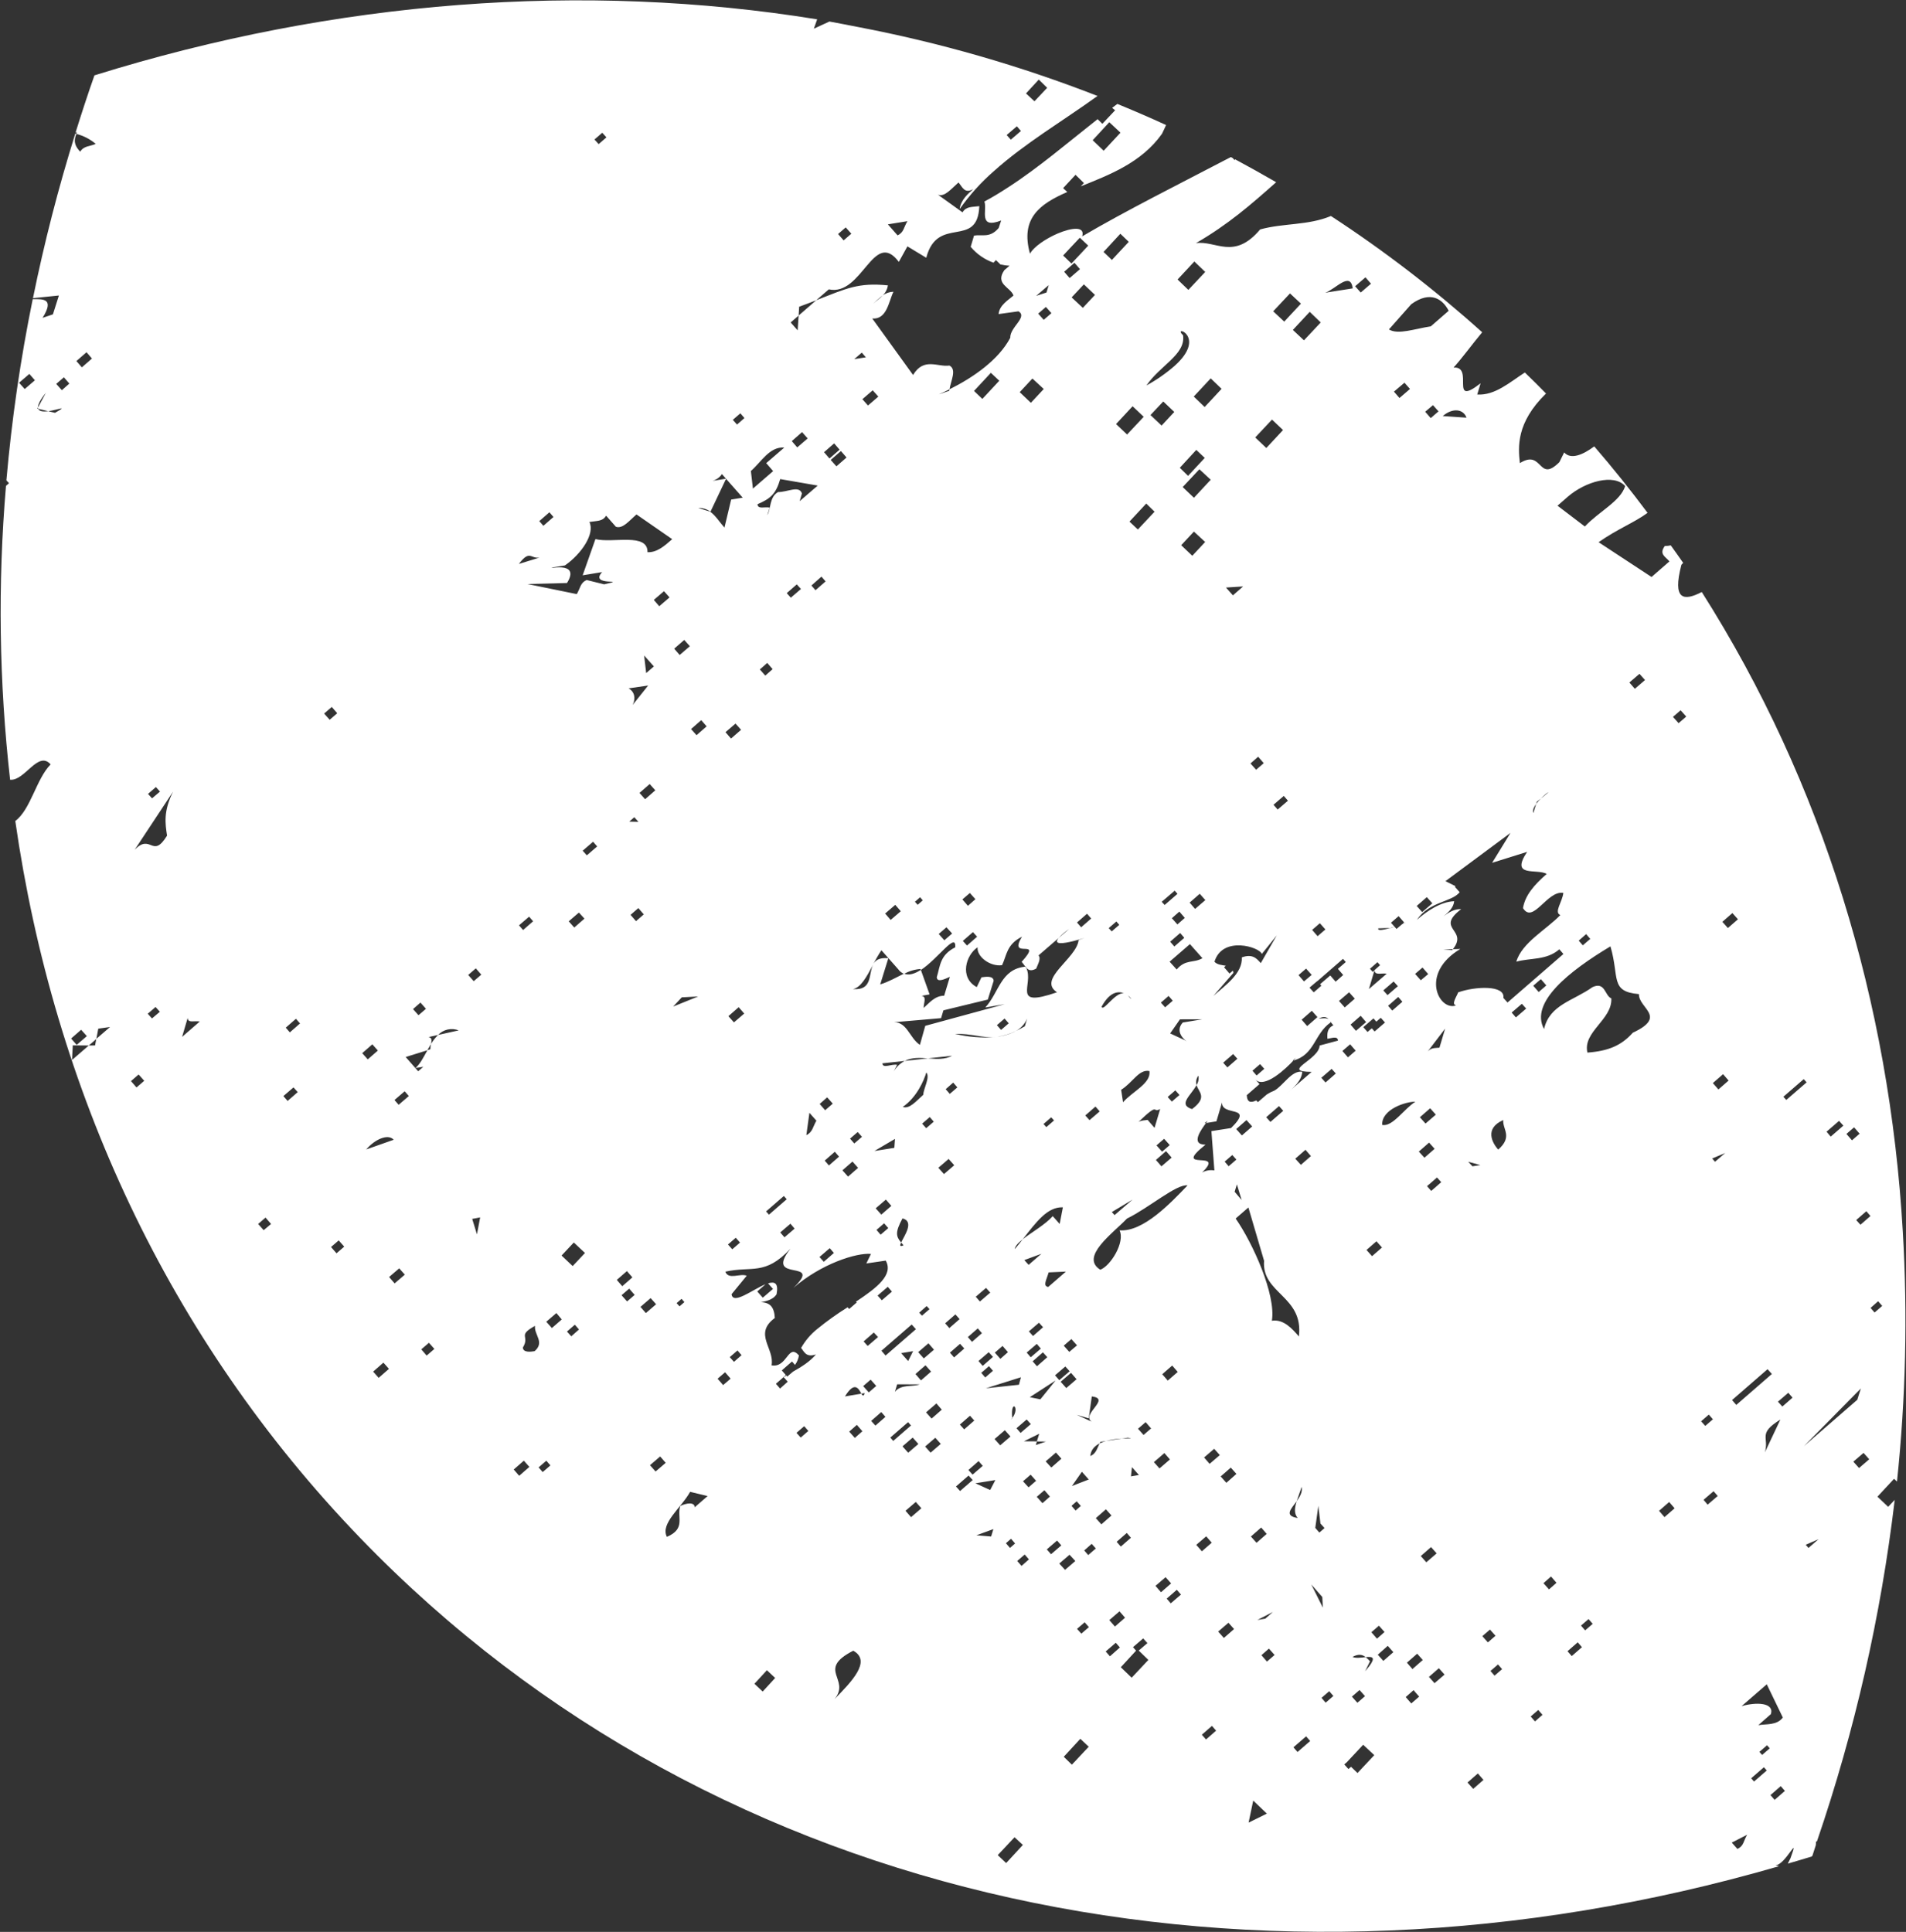 <svg width="885" height="897" viewBox="0 0 885 897" fill="none" xmlns="http://www.w3.org/2000/svg">
<rect x="0" y="0" width="885" height="897" fill="#333333" stroke="none"/>
<path d="M841.572 861.537C842.109 859.945 842.571 858.348 843.112 856.759C843.189 856.217 843.211 855.669 843.177 855.122L843.654 854.949C861.245 803.524 873.348 750.383 879.76 696.412L876.718 699.632L871.741 694.917L879.459 686.613L880.818 687.878C884.881 649.345 885.784 610.544 883.518 571.864C877.383 465.661 846.563 363.732 790.169 274.879C781.72 279.236 776.452 278.594 780.708 262.254C780.968 261.931 781.265 261.645 781.527 261.324C779.683 258.596 777.69 255.938 775.772 253.209C774.878 253.429 773.957 253.522 773.036 253.485C770.202 257.291 773.277 258.405 775.167 260.66L766.851 267.893L742.265 251.749C751.039 245.576 758.734 242.734 765.004 238.117C757.145 227.595 748.916 217.285 740.246 207.259C734.971 211.203 729.359 213.537 726.289 210.059L724.063 214.57C714.094 224.542 716.455 208.312 705.709 215.033C704.894 207.591 703.928 196.288 717.855 182.711C714.638 179.375 711.345 176.183 708.015 172.954C701.016 177.481 694.141 183.695 685.919 183.176L687.468 177.963C672.702 189.485 684.733 169.939 674.927 170.668C679.235 165.869 683.527 159.87 688.213 154.276C666.227 134.504 642.749 116.456 617.988 100.292C607.278 104.755 595.943 103.524 585.113 106.528C572.954 120.975 564.564 111.536 555.293 112.894C570.3 104.216 580.727 95.089 592.562 84.604C586.255 80.956 579.91 77.416 573.527 73.985L573.193 74.306L572.372 73.382L571.506 72.929C547.733 85.34 522.463 97.979 502.487 109.733C503.92 104.918 497.681 105.639 491.081 108.429C485.689 110.766 480.052 114.486 478.246 117.802C473.694 101.371 482.693 94.766 495.568 89.139L493.633 87.356L499.385 81.164L503.286 84.987L501.837 86.523C514.854 81.267 529.989 75.612 539.55 62.104C540.156 60.805 540.836 59.434 541.439 58.059C533.968 54.612 526.417 51.379 518.826 48.252C518.016 48.82 517.204 49.46 516.391 50.101L517.792 51.182L511.856 57.48L509.639 55.326C495.942 66.104 482.413 77.722 468.198 86.924C464.552 89.295 460.835 91.593 457.085 93.563C458.507 97.488 454.017 106.54 464.867 102.372L463.714 105.847C459.66 110.687 455.982 108.726 452.257 109.391L450.709 114.605C453.522 117.966 457.186 120.51 461.318 121.973L462.434 120.757L464.545 122.801C465.93 123.117 467.339 123.313 468.757 123.388L466.355 125.419C461.798 131.96 469.238 133.3 470.589 137.22C468.26 139.252 464.03 141.686 463.666 145.829L472.935 144.545C477.292 147.283 468.91 151.861 469.078 156.852C463.653 167.163 451.75 175.353 440.878 180.758C440.837 181.012 440.798 181.193 440.757 181.448L435.922 183.106C437.537 182.407 439.189 181.601 440.878 180.758C441.534 176.619 444.357 171.536 440.818 169.725C435.379 170.535 428.983 165.756 423.957 174.109L405.016 147.874C411.813 148.473 412.652 139.936 414.846 135.459C413.045 135.498 411.302 136.102 409.865 137.187C408.378 138.76 406.575 140.003 405.317 141.144C406.611 140.035 408.132 138.429 409.865 137.187C411.161 135.931 412.008 134.283 412.276 132.498C398.572 131.118 393.103 133.891 378.988 139.418L370.817 146.512L370.368 153.385L367.12 149.721L370.817 146.512L371.072 142.403C374.04 141.329 376.606 140.357 378.988 139.418L384.829 134.357C400.352 137.702 405.571 105.979 417.346 121.598L421.332 114.39L430.086 119.685C435.318 99.614 453.892 115.828 454.719 95.712C451.106 96.191 448.601 95.818 446.914 98.59L435.518 90.407C438.628 91.556 441.533 87.824 445.048 84.721C446.939 86.904 447.793 90.087 451.947 87.798C449.545 89.829 446.068 92.895 445.598 97.07C450.165 90.578 455.502 84.662 461.491 79.452C475.732 66.646 493.241 56.336 509.615 44.555C473.593 30.503 436.358 19.785 398.377 12.534C393.982 11.682 389.554 10.801 385.125 9.994L377.894 13.319L379.426 8.978C270.994 -8.577 155.872 0.07 43.855 34.986C40.751 43.776 37.865 52.642 35.086 61.546C35.289 61.493 35.497 61.46 35.706 61.448C35.553 61.735 35.589 61.919 35.475 62.172C38.78 63.027 41.85 64.614 44.459 66.815C41.524 68.072 38.983 67.66 37.223 70.431C35.4 68.397 33.729 66.216 35.476 62.171C35.297 62.129 35.151 62.055 34.969 62.016C27.114 87.135 20.552 112.641 15.31 138.433L27.346 137.2L24.571 145.959L19.773 147.581C25.393 138.511 20.035 138.885 15.192 138.905C9.518 166.691 5.437 194.779 2.97 223.032L4.183 224.364L2.781 225.577C-1.076 271.062 -0.431 316.816 4.705 362.173L4.78 362.03C11.508 362.631 17.692 348.289 23.509 354.913C16.838 361.635 14.294 375.823 7.1 381.186C24.933 505.372 77.823 621.357 167.276 714.102C334.132 887.098 586.404 936.003 826.048 866.492C825.504 866.373 824.997 866.218 824.381 866.023C828.93 866.144 835.906 850.4 831.356 862.803L830.11 865.292C833.77 864.195 837.499 863.169 841.161 862.001C841.334 861.882 841.475 861.723 841.572 861.537ZM520.264 61.606L512.472 69.981L507.351 65.118L515.071 56.742L520.264 61.606ZM11.471 180.632L8.864 177.708L13.633 173.609L16.202 176.569L11.471 180.632ZM40.169 163.542L42.702 166.465L38.006 170.564L35.473 167.641L40.169 163.542ZM32.193 178.104L28.717 181.17L26.11 178.246L29.658 175.18L32.193 178.104ZM25.546 191.67L22.392 190.919C20.239 191.207 18.275 191.098 17.752 189.814L17.354 189.698L17.654 189.194C17.605 187.882 18.552 185.752 21.305 182.381L17.654 189.194C17.655 189.413 17.714 189.628 17.825 189.816L22.465 190.921C26.918 190.274 32.016 187.999 25.547 191.669L25.546 191.67ZM277.963 66.915L276.033 64.77L279.655 61.633L281.585 63.778L277.963 66.915ZM317.705 297.121L320.312 300.046L315.581 304.109L313.048 301.186L317.705 297.121ZM387.317 205.862L389.85 208.785L385.155 212.885L382.622 209.962L387.317 205.862ZM405.228 181.219L407.834 184.144L403.029 188.278L400.422 185.354L405.228 181.219ZM372.412 200.636L375.019 203.561L370.177 207.731L367.644 204.808L372.412 200.636ZM364.169 207.801L355.777 215.036L358.988 218.735L349.597 226.862L348.65 218.69C353.415 214.592 357.294 207.273 364.164 207.8L364.169 207.801ZM400.15 163.723L402.041 165.906L396.638 166.752L400.15 163.723ZM343.764 191.911L345.655 194.094L342.215 197.125L340.249 194.942L343.764 191.911ZM416.759 109.273L412.262 104.165L421.353 102.695C419.595 105.468 419.734 107.91 416.759 109.273ZM472.151 58.636L474.042 60.819L469.348 64.846L467.418 62.701L472.151 58.636ZM486.228 40.767L480.329 47.029L476.388 43.388L482.326 36.945L486.228 40.767ZM70.593 370.676L68.734 368.605L72.394 365.432L74.289 367.541L70.593 370.676ZM62.526 394.555L80.368 367.543C75.841 376.637 76.687 382.257 77.568 387.99C70.71 399.11 70.163 386.688 62.526 394.555V394.555ZM153.074 334.191L150.503 331.304L154.052 328.238L156.585 331.161L153.074 334.191ZM252.302 244.137L250.411 241.955L255.107 237.855L256.998 240.038L252.302 244.137ZM391.706 111.612L389.137 108.652L392.686 105.587L395.292 108.511L391.706 111.612ZM240.923 261.838C246.7 254.19 246.4 260.92 252.341 258.333L240.923 261.838ZM41.227 485.429L33.427 492.166L33.801 485.365L41.231 485.429L44.742 482.399L45.628 477.609L51.102 476.836L44.707 482.361L44.142 485.408L41.227 485.429ZM33.02 482.183L37.679 478.119L40.322 481.08L35.59 485.143L33.02 482.183ZM70.573 472.866L68.607 470.683L72.23 467.547L74.231 469.766L70.573 472.866ZM300.652 256.391C300.851 247.184 284.524 252.344 276.477 250.301L270.538 267.12L279.594 265.615C273.284 272.488 292.613 268.513 280.513 271.311L272.43 269.305C269.423 270.559 269.488 273.073 267.801 275.845L244.911 271.163L263.265 270.699C270.159 259.613 252.045 264.92 256.804 263.408L262.317 262.526C270.058 257.136 276.34 247.714 273.667 242.349C277.246 241.76 279.786 242.171 281.437 239.435L285.97 244.579C289.154 245.657 292.062 241.852 295.536 238.858L312.117 250.342C308.493 253.554 304.983 256.582 300.655 256.393L300.652 256.391ZM324.244 235.861C326.227 235.77 328.182 236.358 329.785 237.529L329.891 237.566L337.151 222.264L330.835 223.276C332.622 222.768 334.174 221.65 335.223 220.117L337.15 222.337L344.86 231.071L339.493 231.955L336.387 244.968C333.96 242.23 332.261 239.356 329.782 237.601L324.244 235.861ZM92.757 474.298L84.55 481.427L87.145 472.628C87.245 475.178 90.218 473.814 92.757 474.298ZM63.386 504.917L60.817 501.956L64.365 498.891L66.972 501.815L63.386 504.917ZM306.113 281.471L303.58 278.548L308.311 274.485L310.881 277.372L306.113 281.471ZM371.302 232.691L372.348 229.106C371.033 225.223 365.696 228.51 361.292 228.465C357.137 230.755 358.02 236.414 356.26 239.184L357.378 235.673C354.911 235.19 351.901 236.591 351.726 234.112C357.742 231.53 360.255 229.392 362.271 222.439L379.693 225.456L371.302 232.691ZM388.37 216.515L385.728 213.554L390.461 209.418L393.066 212.416L388.37 216.515ZM303.618 309.422L300.032 312.523L299.084 304.351L303.618 309.422ZM134.575 479.334L132.684 477.151L137.417 473.016L139.308 475.198L134.575 479.334ZM291.856 319.615L300.947 318.29L293.762 327.295C295.347 324.12 294.527 321.047 291.856 319.615ZM872.067 604.162L873.958 606.344L870.404 609.413L868.549 607.267L872.067 604.162ZM820.724 635.723L822.726 637.943L806.197 652.311L804.234 650.054L820.724 635.723ZM795.341 658.989L791.792 662.055L789.862 659.91L793.448 656.809L795.341 658.989ZM694.4 759.497L690.851 762.563L688.28 759.676L691.829 756.611L694.4 759.497ZM668.104 774.557L670.746 777.518L666.089 781.509L663.483 778.585L668.104 774.557ZM660.634 770.742L655.827 774.949L653.258 771.988L658.028 767.817L660.634 770.742ZM866.578 562.375L868.506 564.596L863.847 568.66L861.88 566.477L866.578 562.375ZM631.265 784.687L633.8 787.537L630.251 790.603L627.716 787.756L631.265 784.687ZM644.37 764.178L646.975 767.102L642.316 771.166L639.746 768.279L644.37 764.178ZM848.115 525.445L853.92 520.419L855.921 522.639L850.043 527.736L848.115 525.445ZM801.054 535.349L796.323 539.412L795.001 537.897L801.054 535.349ZM828.054 509.235L837.522 501.034L838.844 502.549L829.417 510.711L828.054 509.235ZM573.007 756.376L568.274 760.512L565.632 757.551L570.401 753.452L573.007 756.376ZM587.509 751.548L583.821 752.171L591.023 748.445L587.509 751.548ZM795.328 502.879L800.062 498.743L802.631 501.703L797.898 505.839L795.328 502.879ZM560.073 713.325L562.642 716.285L558.057 720.278L555.453 717.28L560.073 713.325ZM519.813 748.149L522.383 751.11L517.687 755.209L515.082 752.212L519.813 748.149ZM603.103 620.52C599.892 616.82 596.001 612.416 590.562 613.225C592.559 601.139 581.624 577.054 573.742 565.768L579.657 560.636L586.939 585.381C585.722 600.721 605.4 601.704 603.102 620.519L603.103 620.52ZM658.788 534.685L663.558 530.514L666.128 533.401L661.395 537.536L658.788 534.685ZM681.713 539.404L687.365 540.965L683.678 541.516L681.713 539.404ZM641.693 579.221L637.071 583.249L634.501 580.362L639.122 576.334L641.693 579.221ZM698 520.046C697.562 524.262 702.562 527.741 695.647 533.764C693.04 530.84 689.012 523.995 698 520.046ZM669.204 548.893L664.545 552.957L662.618 550.737L667.24 546.709L669.204 548.893ZM543.229 677.627L538.387 681.797L535.781 678.873L540.66 674.667L543.229 677.627ZM506.265 676.067C506.464 673.234 508.242 671.37 510.593 670.176C510.697 669.925 510.823 669.684 510.97 669.455L513.525 669.066C515.945 668.414 518.431 668.033 520.935 667.929L523.676 667.509C526.653 668.001 524.546 667.744 520.935 667.929L513.525 669.066C512.503 669.359 511.51 669.743 510.556 670.213C509.276 672.664 509.019 674.844 506.265 676.067ZM475.002 687.76L478.551 684.694L481.086 687.544L477.575 690.574L475.002 687.76ZM485.541 678.525L490.309 674.426L492.844 677.277L488.149 681.376L485.541 678.525ZM461.25 709.968L460.206 713.407L453.372 712.843L461.25 709.968ZM539.661 638.059L544.283 634.031L546.851 636.991L542.229 641.019L539.661 638.059ZM530.973 666.259L528.403 663.372L531.952 660.306L534.485 663.229L530.973 666.259ZM476.71 659.066L478.64 661.211L473.871 665.31L471.98 663.128L476.71 659.066ZM492.491 641.556L497.296 637.421L499.865 640.382L495.096 644.481L492.491 641.556ZM601.425 537.99L606.158 533.854L608.691 536.778L604.032 540.842L601.425 537.99ZM662.285 489.022L671.005 477.605L668.374 486.44C666.405 486.696 664.084 486.216 662.286 489.021L662.285 489.022ZM714.446 460.606L711.913 457.683L715.461 454.618L717.994 457.541L714.446 460.606ZM708.632 468.29L703.863 472.389L701.9 470.132L706.632 466.069L708.632 468.29ZM734.925 438.923L733.034 436.741L736.473 433.71L738.4 435.93L734.925 438.923ZM657.191 511.534C651.816 514.93 646.645 523.28 641.783 522.317C641.405 515.03 652.863 511.42 657.194 511.537L657.191 511.534ZM661.891 521.67L659.285 518.745L664.055 514.574L666.697 517.535L661.891 521.67ZM804.396 423.937L806.966 426.824L802.307 430.888L799.737 428.001L804.396 423.937ZM713.292 373.212L711.98 377.484C711.453 376.346 712.173 374.795 713.292 373.212L713.602 372.198C714.3 371.663 714.857 371.202 715.41 370.811C718.452 367.738 721.39 366.116 715.41 370.811C714.646 371.558 713.939 372.36 713.294 373.211L713.292 373.212ZM780.353 329.782L782.96 332.706L779.412 335.772L776.805 332.847L780.353 329.782ZM701.368 386.716L692.823 400.611L709.076 395.524C700.999 407.68 713.676 403.109 718.179 405.777C712.264 410.91 708.138 415.749 707.16 421.629C711.796 429.252 718.447 413.244 725.887 414.585C725.449 418.8 721.396 423.567 724.504 424.862C717.977 431.658 706.622 437.674 704.064 446.51C710.649 444.665 718.053 445.968 724.042 440.763L725.933 442.945L699.98 465.476L698.05 463.33C698.957 457.303 685.039 457.92 677.052 460.758C676.512 462.495 673.641 466.338 676.108 466.821C668.265 469.659 658.93 452.049 678.062 440.607L674.606 440.714C674.485 440.842 674.384 440.987 674.305 441.144L670.086 440.92L674.606 440.714C681.977 431.464 666.138 431.503 678.466 422.116C675.447 421.951 672.798 423.503 670.215 425.495C672.727 423.429 674.911 421.395 675.214 418.448C669.058 418.662 662.574 422.984 657.878 427.083C663.672 418.489 673.93 418.97 677.764 414.272L675.551 411.756L675.847 411.471L671.156 409.126L701.368 386.716ZM491.85 640.817L489.887 638.56L494.656 634.461L496.658 636.68L491.85 640.817ZM483.062 649.722L478.165 648.722L490.134 640.97L483.062 649.722ZM573.269 553.344L574.313 549.904L576.513 557.152L573.269 553.344ZM604.687 497.641C599.787 496.785 595.871 504.068 591.681 506.392C590.473 506.856 589.316 507.444 588.23 508.147L584.054 511.745L583.34 510.931C580.917 512.052 579.06 512.054 578.905 508.483L584.82 503.35L582.819 501.131C586.996 505.831 597.365 495.903 600.557 492.394C600.439 492.449 600.317 492.496 600.191 492.533C602.01 490.564 601.856 490.998 600.557 492.394C610.507 489.737 610.242 479.976 617.834 474.728C617.785 474.399 617.638 474.092 617.413 473.847C617.937 474.619 618.507 475.359 619.121 476.063C616.185 477.392 616.211 480.013 616.353 482.31C618.103 482.124 621.185 480.798 621.253 483.165L612.73 485.446C612.502 492.178 594.349 497.523 609.02 497.684L597.262 507.878C600.812 504.884 604.247 501.928 604.687 497.641ZM581.413 523.022L576.643 527.193L574.001 524.232L578.771 520.06L581.413 523.022ZM643.897 452.093L635.618 459.22L638.211 450.494L637.361 451.243L636.113 449.805L639.589 446.738L640.804 448.142L638.216 450.424C638.31 453.046 641.283 451.681 643.897 452.094L643.897 452.093ZM621.721 464.752L626.415 460.725L629.057 463.686L624.398 467.75L621.721 464.752ZM616.912 473.183C615.686 472.505 613.604 472.867 612.329 472.953C614.642 471.719 615.875 472.181 616.913 473.184L616.912 473.183ZM627.094 475.735L631.79 471.635L634.323 474.558L629.592 478.621L627.094 475.735ZM642.301 459.851L647.106 455.717L649.072 457.9L644.267 462.034L642.301 459.851ZM638.251 478.926L636.964 477.448L634.968 479.159L633.006 476.902L637.737 472.84L639.059 474.354L641.129 472.572L643.095 474.755L638.251 478.926ZM629.463 487.832L625.877 490.933L623.309 487.973L626.895 484.872L629.463 487.832ZM646.462 469.212L644.535 466.992L649.231 462.892L651.158 465.112L646.462 469.212ZM659.707 455.149L657.065 452.188L660.503 449.23L663.144 452.265L659.707 455.149ZM593.883 513.567L595.849 515.75L589.896 520.919L587.93 518.736L593.883 513.567ZM572.185 536.284L574.08 538.393L570.494 541.494L568.638 539.348L572.185 536.284ZM481.407 623.98L483.298 626.163L478.603 630.19L476.712 628.008L481.407 623.98ZM613.518 500.421L618.323 496.287L620.253 498.432L615.483 502.603L613.518 500.421ZM539.289 541.535L536.721 538.575L541.417 534.475L544.021 537.473L539.289 541.535ZM525.874 556.976L517.523 564.173L516.24 562.769L525.874 556.976ZM471.187 579.956C471.322 578.539 472.804 577.037 474.872 575.4C481.165 567.398 486.315 560.285 493.518 560.564L492.035 568.291L488.823 564.664C485.331 568.604 478.933 572.199 474.872 575.4C473.721 576.877 472.492 578.42 471.191 579.961L471.187 579.956ZM545.734 506.266L547.664 508.411L544.115 511.477L542.185 509.332L545.734 506.266ZM538.701 514.909L536.078 523.673L532.867 519.974C531.662 520.206 530.024 520.139 528.629 520.912C538.697 511.274 534.808 517.099 538.705 514.914L538.701 514.909ZM443.602 610.282L445.569 612.465L440.798 616.636L438.871 614.416L443.602 610.282ZM453.07 602.081L457.838 597.982L459.805 600.165L454.999 604.299L453.07 602.081ZM555.574 503.788C555.363 503.045 555.333 502.262 555.485 501.505C555.638 500.748 555.969 500.038 556.452 499.435C556.739 500.945 556.424 502.507 555.574 503.788C556.57 507.192 560.865 509.417 553.484 514.962C546.784 512.84 553.015 508.626 555.575 503.795L555.574 503.788ZM572.575 489.394L574.541 491.576L569.919 495.604L567.953 493.422L572.575 489.394ZM483.531 582.146L477.616 587.279L475.614 585.059L483.531 582.146ZM429.723 633.906L432.329 636.83L427.634 640.93L425.065 637.969L429.723 633.906ZM647.519 430.277C647.005 430.486 646.565 430.624 646.015 430.868L645.578 430.86C642.431 431.749 639.51 432.277 639.969 431.048L645.578 430.86C646.164 430.652 646.859 430.483 647.518 430.277L645.873 428.428L649.422 425.362L651.955 428.286L651.252 428.891C653.524 428.06 652.899 428.376 651.067 429.07L648.442 431.315L647.519 430.277ZM543.14 531.668L539.591 534.734L536.985 531.81L540.534 528.744L543.14 531.668ZM611.72 472.247L606.95 476.418L604.381 473.458L609.114 469.322L611.72 472.247ZM585.086 494.072L587.053 496.255L583.467 499.356L581.54 497.136L585.086 494.072ZM662.505 416.539L665.075 419.426L660.344 423.489L657.809 420.639L662.505 416.539ZM761.248 312.862L763.819 315.75L759.088 319.812L756.555 316.889L761.248 312.862ZM611.617 455.537L611.653 455.574L623.595 445.2L624.881 446.678L621.221 449.851L623.683 452.7L620.169 455.803L617.671 452.916L612.94 456.979L613.547 457.682L609.998 460.748L608.031 458.565L611.617 455.537ZM605.462 455.678L602.929 452.755L606.441 449.725L609.047 452.649L605.462 455.678ZM543.329 479.831L547.886 473.289L558.299 473.264L549.17 474.769C545.309 479.067 550.083 482.905 551.09 483.579C550.91 483.466 550.66 483.278 550.154 482.979L543.329 479.831ZM508.654 513.775L510.617 516.032L505.886 520.095L503.92 517.912L508.654 513.775ZM585.884 442.935L592.841 434.293L585.402 447.192C583.475 444.972 581.549 442.751 576.602 444.517C577.02 451.842 569.168 457.34 563.4 462.403L572.69 451.726C572.676 451.361 572.596 451.002 572.454 450.666L570.903 452.023L568.37 449.1L569.183 448.386C567.369 448.062 565.222 447.985 563.901 446.541C567.65 434.264 585.064 439.792 585.881 442.938L585.884 442.935ZM484.519 521.885L488.105 518.783L489.427 520.228L485.841 523.329L484.519 521.885ZM542.616 462.416L544.543 464.636L540.995 467.701L539.029 465.519L542.616 462.416ZM552.506 438.352L558.325 444.904C554.132 447.303 550.453 445.267 546.364 450.144L543.079 446.516L552.506 438.352ZM419.525 578.205C417.728 579.009 417.777 578.246 418.417 576.911C416.027 574.064 415.554 572.165 419.051 565.71C424.705 567.125 419.855 573.806 418.417 576.911C418.779 577.356 419.169 577.761 419.526 578.204L419.525 578.205ZM524.259 462.877C524.016 462.495 523.684 462.177 523.293 461.949C525.201 463.186 525.937 464.765 524.259 462.877ZM438.311 545.131L435.705 542.207L440.473 538.108L443.08 541.032L438.311 545.131ZM412.453 570.211L408.904 573.277L406.977 571.057L410.526 567.991L412.453 570.211ZM511.509 467.372C515.346 460.38 519.245 460.124 521.92 461.193C517.747 460.572 512.154 470.117 511.511 467.374L511.509 467.372ZM550.133 426.182L546.694 429.213L544.124 426.326L547.6 423.26L550.133 426.182ZM552.371 419.088L557.066 414.988L559.673 417.913L554.904 422.012L552.371 419.088ZM385.279 579.534L387.206 581.754L382.51 585.854L380.509 583.634L385.279 579.534ZM406.611 561.033L411.342 556.97L413.875 559.893L409.216 563.957L406.611 561.033ZM545.276 439.453L543.349 437.233L547.971 433.205L549.898 435.425L545.276 439.453ZM727.93 230.659C736.137 223.53 749.417 219.805 754.594 225.692C752.502 232.713 742.224 237.622 735.878 244.459L723.197 234.795L727.93 230.659ZM393.766 546.309L391.159 543.384L395.818 539.32L398.425 542.244L393.766 546.309ZM368.948 570.46L364.253 574.488L362.29 572.231L367.022 568.168L368.948 570.46ZM430.114 497.942C432.041 500.162 428.63 505.742 428.731 508.292C425.254 511.358 422.313 515.054 419.165 513.941C425.724 509.475 429.069 501.526 430.115 497.942L430.114 497.942ZM400.244 527.825L396.659 530.926L394.696 528.669L398.245 525.603L400.244 527.825ZM427.136 485.144C422.026 481.773 421.113 473.566 413.813 474.739L436.966 472.729L438.049 469.108L458.671 464.101L461.372 455.413C461.238 452.901 457.62 453.523 455.719 453.776L453.527 458.323C445.269 453.838 448.586 443.268 453.926 439.836C453.449 444.159 459.771 448.935 465.284 448.128C467.476 443.582 467.31 438.518 474.546 434.902C467.651 446.059 484.881 434.952 474.376 446.586C475.018 447.325 475.547 448.097 476.084 448.802C476.156 448.803 476.191 448.769 476.264 448.767C476.371 448.951 476.439 449.171 476.545 449.355C477.545 450.466 478.809 451.035 481.125 449.731C481.778 447.957 483.537 445.115 482.216 443.599L491.57 435.507C493.02 433.937 494.645 432.538 496.412 431.337L491.57 435.507C486.028 442.14 511.901 432.498 500.835 436.442C499.956 445.017 481.474 454.614 490.796 460.721C469.075 468.219 480.267 457.068 476.506 449.39C476.332 449.222 476.177 449.036 476.042 448.835C464.628 449.973 463.89 460.843 457.505 467.788L466.524 466.244L429.613 476.301L427.136 485.144ZM386.681 512.428L383.133 515.493L380.6 512.57L384.076 509.503L386.681 512.428ZM506.661 426.472L502.002 430.536L500.075 428.316L504.734 424.252L506.661 426.472ZM580.633 354.482L584.183 351.344L586.788 354.341L583.239 357.406L580.633 354.482ZM519.716 429.407L516.203 432.439L514.809 430.921L518.358 427.855L519.716 429.407ZM468.379 475.131L464.829 478.197L462.902 475.977L466.451 472.911L468.379 475.131ZM462.147 481.498C455.867 482.009 449.546 481.511 443.424 480.023C451.115 479.834 455.988 482.003 462.151 481.496L462.147 481.498ZM406.025 534.413L415.553 528.801L415.261 532.946L406.025 534.413ZM441.006 507.903L439.115 505.72L442.592 502.654L444.519 504.874L441.006 507.903ZM471.665 478.689C469.002 480.134 466.078 481.033 463.063 481.334C466.06 480.95 468.97 480.055 471.665 478.689C474.026 477.433 475.876 475.395 476.9 472.925L475.854 476.51C474.309 477.425 472.987 478.057 471.666 478.687L471.665 478.689ZM431.715 518.652L433.571 520.798L430.059 523.828L428.165 521.719L431.715 518.652ZM539.418 418.707L545.443 413.54L546.73 415.018L540.777 420.187L539.418 418.707ZM453.688 434.922L448.992 439.021L447.062 436.876L451.758 432.777L453.688 434.922ZM596.095 369.549L598.023 371.769L593.254 375.868L591.327 373.648L596.095 369.549ZM442.1 433.433L438.478 436.57L435.872 433.646L439.458 430.545L442.1 433.433ZM449.426 420.572L446.857 417.611L450.332 414.617L452.902 417.504L449.426 420.572ZM680.922 193.93L669.908 193.177C674.598 189.152 679.536 189.971 680.922 193.93ZM665.37 188.108L667.941 190.995L664.318 194.132L661.749 191.172L665.37 188.108ZM608.136 144.784L613.253 149.719L605.462 158.02L600.305 153.192L608.136 144.784ZM577.201 272.29L572.467 276.425L569.255 272.798L577.201 272.29ZM652.122 177.703L654.692 180.59L649.813 184.796L647.243 181.836L652.122 177.703ZM672.661 144.298L664.345 151.532C657.082 152.599 649.166 155.584 644.916 152.956L655.274 141.248C664.235 134.751 669.881 138.894 672.659 144.3L672.661 144.298ZM595.739 199.674L587.983 208.013L582.829 203.114L590.62 194.813L595.739 199.674ZM634.015 128.767L636.584 131.727L631.815 135.826L629.209 132.902L634.015 128.767ZM628.099 133.899L615.322 135.92C620.045 134.37 627.043 125.689 628.1 133.9L628.099 133.899ZM604.059 140.988L596.303 149.327L591.182 144.536L598.973 136.234L604.059 140.988ZM545.409 169.866C541.388 173.365 537.001 176.421 532.325 178.98C535.428 174.413 539.784 170.926 543.302 167.533C547.08 163.889 549.944 160.411 549.336 155.704C543.928 150.546 560.978 155.852 545.406 169.869L545.409 169.866ZM271.372 426.522L266.639 430.657L264.068 427.77L268.8 423.708L271.372 426.522ZM358.748 310.689L355.346 313.684L352.81 310.834L356.25 307.803L358.748 310.689ZM294.516 379.438L296.446 381.584L292.187 381.468L294.516 379.438ZM478.664 187.02L473.472 182.082L479.372 175.747L484.637 180.614L478.664 187.02ZM502.78 142.943L497.589 138.08L503.266 132.032L508.42 136.931L502.78 142.943ZM559.612 126.265L551.783 134.603L546.772 129.777L554.564 121.402L559.612 126.265ZM524.109 112.283L516.279 120.694L512.412 116.982L520.206 108.534L524.109 112.283ZM493.633 118.637L497.011 115.022L501.388 110.37L505.292 114.047L500.579 119.093L497.5 122.35L493.633 118.637ZM481.108 137.373L486.947 132.384L485.904 135.824L481.108 137.373ZM496.653 129.105L494.12 126.182L498.89 122.011L501.459 124.972L496.653 129.105ZM484.624 148.506L482.054 145.619L485.64 142.518L488.21 145.405L484.624 148.506ZM452.26 181.511L460.09 173.1L463.993 176.777L456.127 185.224L452.26 181.511ZM367.199 277.506L365.304 275.397L369.963 271.333L371.893 273.478L367.199 277.506ZM381.424 267.721L383.351 269.941L378.655 274.041L376.764 271.858L381.424 267.721ZM133.541 511.172L131.578 508.916L136.273 504.888L138.239 507.071L133.541 511.172ZM325.604 334.368L328.101 337.255L323.405 341.354L320.87 338.504L325.604 334.368ZM170.759 491.874L168.189 488.987L172.885 484.887L175.455 487.774L170.759 491.874ZM194.314 471.379L191.779 468.529L195.219 465.498L197.789 468.385L194.314 471.379ZM272.475 397.136L270.545 394.991L275.388 390.821L277.279 393.004L272.475 397.136ZM299.539 371.085L296.933 368.161L301.666 364.025L304.273 366.95L299.539 371.085ZM245.681 425.609L247.536 427.755L242.877 431.819L240.986 429.636L245.681 425.609ZM219.96 455.569L217.389 452.682L220.938 449.616L223.471 452.539L219.96 455.569ZM339.428 342.917L336.859 339.956L341.516 335.965L344.086 338.852L339.428 342.917ZM200.152 484.692C200.435 483.132 200.64 481.789 199.006 481.504L203.429 480.53C204.625 479.262 206.174 478.383 207.876 478.006C209.577 477.629 211.353 477.772 212.972 478.416L203.429 480.53C202.166 481.774 201.066 483.173 200.153 484.692C199.95 485.501 199.837 486.329 199.818 487.162L198.462 487.61C196.693 490.82 195.036 494.064 192.928 495.881L196.542 495.329L194.176 497.397L188.359 490.773L198.426 487.647C198.992 486.603 199.59 485.667 200.154 484.695L200.152 484.692ZM122.431 571.179L119.861 568.292L123.298 565.334L125.867 568.294L122.431 571.179ZM185.096 512.963L183.169 510.743L187.9 506.68L189.827 508.9L185.096 512.963ZM170.057 533.693C174.109 528.926 180.2 526.273 182.806 529.196L170.057 533.693ZM518.212 196.891L525.894 188.623L531.049 193.522L523.331 201.753L518.212 196.891ZM295.307 427.693L292.774 424.77L296.396 421.633L298.929 424.556L295.307 427.693ZM534.194 192.704L540.13 186.406L545.25 191.27L539.35 197.604L534.194 192.704ZM562.163 175.673L567.211 180.536L564.056 183.936L559.343 188.983L554.296 184.12L562.163 175.673ZM156.247 581.92L153.714 578.997L157.263 575.931L159.833 578.818L156.247 581.92ZM555.46 208.896L559.396 212.607L551.641 220.946L547.812 217.198L555.46 208.896ZM524.438 242.18L532.231 233.805L536.093 237.587L528.338 245.853L524.438 242.18ZM549.149 226.145L556.904 217.878L562.17 222.745L554.377 231.121L549.149 226.145ZM183.233 595.89L180.664 592.929L185.359 588.901L187.965 591.826L183.233 595.89ZM312.555 467.365L316.562 463.07L324.178 462.665L312.555 467.365ZM219.256 565.939L222.946 565.242L221.46 573.115L219.256 565.939ZM548.456 253.148L554.357 246.814L559.585 251.642L553.61 258.048L548.456 253.148ZM340.784 474.7L338.214 471.813L342.984 467.641L345.552 470.601L340.784 474.7ZM175.832 639.737L173.262 636.85L178.032 632.678L180.602 635.565L175.832 639.737ZM198.113 629.409L195.615 626.522L199.164 623.457L201.699 626.307L198.113 629.409ZM413.561 427.116L410.993 424.156L415.687 420.129L418.256 423.089L413.561 427.116ZM426.099 420.103L424.816 418.699L427.219 416.596L428.467 418.033L426.099 420.103ZM260.749 582.948L266.426 576.9L271.617 581.763L265.903 587.847L260.749 582.948ZM395.994 459.229C399.755 458.607 402.505 453.306 405.363 447.967C403.177 452.373 405.227 459.982 395.993 459.23L395.994 459.229ZM412.481 444.901C408.264 444.532 406.385 445.844 405.402 447.865C406.557 445.57 407.848 443.346 409.266 441.205L417.048 450.013C417.73 450.981 418.678 451.732 419.776 452.175C422.119 450.872 424.719 450.098 427.393 449.906L427.567 450.383C435.706 445.035 444.047 432.412 443.553 439.83C436.353 443.482 436.596 448.472 434.972 453.688C435.074 456.166 438.081 454.911 441.054 453.545L438.387 462.343C434.057 462.226 431.151 466.032 428.895 467.992C428.83 465.552 430.444 462.778 427.902 462.367L431.627 461.708L427.569 450.31C424.806 452.116 422.096 453.012 419.747 452.058C416.185 453.777 412.543 455.93 408.701 457.06L412.481 444.901ZM260.842 612.622L256.257 616.615L253.651 613.691L258.345 609.663L260.842 612.622ZM242.773 625.685C246.222 620.069 239.957 620.315 248.412 615.596C247.972 619.883 253.05 623.143 248.241 627.352C246.454 627.645 242.914 628.126 242.775 625.684L242.773 625.685ZM291.091 590.172L293.624 593.095L288.928 597.195L286.395 594.271L291.091 590.172ZM265.252 620.46L263.25 618.241L266.91 615.068L268.837 617.288L265.252 620.46ZM291.167 604.266L288.597 601.379L292.146 598.313L294.679 601.236L291.167 604.266ZM374.405 527.059L375.826 516.672L379.074 520.337C377.393 523.177 377.384 525.618 374.411 527.056L374.405 527.059ZM409.724 493.709L420.083 492.59C423.39 490.904 427.172 491.119 430.88 491.405L442.084 490.192C438.775 492.024 434.847 491.733 430.88 491.405L420.083 492.59C417.496 493.967 415.444 496.172 414.257 498.853L416.553 494.414C414.022 493.858 409.828 496.329 409.729 493.705L409.724 493.709ZM365.288 556.816L357.045 563.98L355.723 562.465L363.966 555.301L365.288 556.816ZM299.882 609.67L297.384 606.783L302.115 602.72L304.65 605.571L299.882 609.67ZM338.013 577.828L341.636 574.691L343.599 576.948L340.013 580.049L338.013 577.828ZM315.517 606.538L314.16 605.057L316.452 603.06L317.774 604.575L315.517 606.538ZM382.936 538.871L387.631 534.771L389.594 537.028L384.898 541.128L382.936 538.871ZM241.067 685.221L238.534 682.297L243.23 678.198L245.8 681.085L241.067 685.221ZM251.983 683.494L250.092 681.311L253.678 678.21L255.569 680.392L251.983 683.494ZM340.804 632.311L338.838 630.129L342.424 627.027L344.315 629.21L340.804 632.311ZM335.773 643.104L333.204 640.143L336.678 637.149L339.248 640.109L335.773 643.104ZM304.41 683.224L301.804 680.299L306.535 676.236L309.104 679.197L304.41 683.224ZM362.207 644.716L360.28 642.496L363.386 639.787C363.903 639.359 364.385 638.895 364.866 638.431L363.01 636.285L367.743 632.149L369.137 633.738C370.087 632.436 370.714 630.926 370.965 629.333C365.826 623.486 365.655 635.242 358.252 633.94C359.773 626.104 349.699 619.365 359.768 611.943C359.492 606.913 357.637 604.768 353.271 604.614C355.246 604.212 358.821 603.697 360.58 600.927C361.583 595.667 359.669 594.937 356.629 595.866L358.913 598.456L354.182 602.519L351.611 599.632L355.457 596.281C349.406 598.754 340.322 606.012 339.684 600.904L346.712 592.336C343.64 591.077 338.194 594.399 336.807 590.442C348.942 587.68 355.228 592.494 367.03 579.751C354.22 596.043 383.01 583.941 368.384 597.98C381.397 586.716 397.689 581.593 404.413 582.191L402.26 586.63L411.272 585.307C414.98 591.89 407.154 597.936 397.428 604.382L397.786 604.753L394.274 607.783L393.56 606.969C388.658 610.03 383.954 613.396 379.475 617.048C376.434 619.483 373.885 622.475 371.965 625.865C373.288 627.309 374.066 630.493 378.866 628.868C376.003 632.273 372.176 634.605 368.204 636.863L365.54 639.146L365.147 638.665C364.744 638.915 364.265 639.159 363.86 639.406L365.755 641.514L362.207 644.716ZM409.456 603.723L407.49 601.541L412.222 597.478L414.149 599.698L409.456 603.723ZM309.658 713.575C306.417 707.399 316.486 699.899 320.438 692.659L328.558 694.629L322.569 699.834C322.473 697.284 318.818 697.871 315.878 699.197C314.126 704.478 318.657 709.694 309.669 713.57L309.658 713.575ZM402.89 624.939L400.995 622.831L405.728 618.695L407.694 620.806L402.89 624.939ZM521.456 511.798L520.575 505.993C525.949 502.67 528.792 496.351 533.689 497.28C534.656 503.007 525.558 506.916 521.468 511.792L521.456 511.798ZM612.842 428.66L615.412 431.547L611.79 434.683L609.257 431.76L612.842 428.66ZM430.276 606.402L431.598 607.846L428.087 610.876L426.804 609.472L430.276 606.402ZM423.317 614.974L425.283 617.156L411.197 629.383L409.27 627.163L423.317 614.974ZM371.788 667.465L369.822 665.282L373.408 662.181L375.335 664.401L371.788 667.465ZM399.959 647.09L392.328 648.368C396.976 640.808 398.794 645.065 399.959 647.09L401.494 646.826C400.956 648.563 400.528 648.044 399.96 647.085L399.959 647.09ZM403.392 646.498L400.786 643.573L404.261 640.579L406.867 643.503L403.392 646.498ZM418.427 628.277L423.977 627.36L421.676 631.942L418.427 628.277ZM426.335 627.804L431.104 623.705L433.673 626.666L428.942 630.729L426.335 627.804ZM396.909 667.635L394.303 664.711L397.854 661.573L400.423 664.533L396.909 667.635ZM406.475 661.914L404.509 659.731L409.205 655.632L411.132 657.852L406.475 661.914ZM415.526 646.245L416.571 642.734L426.982 642.781C424.082 644.003 418.391 642.55 415.523 646.246L415.526 646.245ZM443.002 630.261L441.074 628.041L445.77 623.941L447.736 626.124L443.002 630.261ZM451.317 623.028L449.39 620.807L454.012 616.779L455.939 618.999L451.317 623.028ZM486.909 590.775L494.924 590.412L486.716 597.541C484.068 597.092 485.901 594.323 486.909 590.774L486.909 590.775ZM414.757 669.024L413.399 667.472L421.642 660.308L423 661.86L414.757 669.024ZM523.282 565.781C533.454 560.836 546.394 549.571 551.404 550.392C543.768 558.33 530.889 572.111 519.834 571.249C522.506 576.758 515.609 587.845 510.883 589.541C501.308 583.54 516.754 572.65 523.283 565.78L523.282 565.781ZM464.503 630.916L461.933 628.029L465.519 624.928L468.016 627.814L464.503 630.916ZM461.06 636.462L457.474 639.564L455.618 637.418L459.204 634.316L461.06 636.462ZM459.1 627.834L461.066 630.016L456.289 634.183L454.327 631.926L459.1 627.834ZM434.798 651.631L437.295 654.517L432.562 658.653L429.992 655.766L434.798 651.631ZM421.689 674.506L419.047 671.545L423.778 667.482L426.42 670.444L421.689 674.506ZM479.656 620.314L477.726 618.169L482.42 614.141L484.315 616.25L479.656 620.314ZM558.137 544.402C569.655 533.293 543.388 544.533 559.749 531.472C552.389 531.48 558.022 524.122 559.999 521.428L559.305 521.525C561.041 519.989 560.855 520.316 559.999 521.428L564.818 520.643L567.413 511.845C567.111 518.648 582.759 512.784 571.608 523.754L562.482 525.188L563.87 543.451C561.906 543.113 559.886 543.447 558.136 544.399L558.137 544.402ZM432.099 674.476L429.564 671.626L434.295 667.563L436.83 670.413L432.099 674.476ZM447.689 663.661L445.688 661.441L450.384 657.342L452.385 659.561L447.689 663.661ZM457.749 644.592L474.04 639.468L473.106 642.946L457.749 644.592ZM481.485 634.364L479.486 632.069L484.256 627.898L486.294 630.155L481.485 634.364ZM496.492 627.688L493.922 624.801L497.471 621.735L500.077 624.659L496.492 627.688ZM469.994 658.398C469.993 658.47 469.993 658.47 470.027 658.505L467.735 660.502C468.571 659.895 469.329 659.188 469.992 658.396C469.097 649.167 473.864 653.517 469.99 658.394L469.994 658.398ZM423.02 704.421L420.451 701.46L425.219 697.361L427.826 700.286L423.02 704.421ZM466.581 664.051L469.188 666.976L464.419 671.075L461.813 668.15L466.581 664.051ZM454.388 678.389L456.315 680.609L451.583 684.671L449.653 682.526L454.388 678.389ZM449.721 685.113L451.651 687.188L445.773 692.285L443.878 690.177L449.721 685.113ZM350.304 781.79L356.094 775.489L359.926 779.092L354.136 785.392L350.304 781.79ZM452.898 688.703L462.171 687.201L459.76 691.817L452.898 688.703ZM480.953 670.946L481.456 669.244L475.413 669.206L482.538 665.697L481.418 669.279L485.677 669.322L480.953 670.946ZM506.943 648.38C516.097 649.422 501.884 656.551 506.847 660.065L499.949 656.916L505.527 658.548L506.943 648.38ZM396.19 766.436C404.915 771.258 395.169 781.016 387.532 788.882C395.117 779.481 378.88 775.321 396.184 766.431L396.19 766.436ZM484.037 697.937L481.395 694.976L484.944 691.91L487.513 694.87L484.037 697.937ZM468.963 718.701L467.072 716.519L469.438 714.451L471.329 716.633L468.963 718.701ZM497.72 689.963L502.351 683.35L505.527 686.94L497.72 689.963ZM499.925 697.066L501.854 699.211L499.414 701.351L497.523 699.169L499.925 697.066ZM474.312 727.065L472.313 724.771L475.788 721.776L477.751 724.033L474.312 727.065ZM488.023 721.639L486.061 719.383L490.83 715.284L492.792 717.54L488.023 721.639ZM525.14 685.483L525.58 681.195L528.827 684.86L525.14 685.483ZM513.513 700.773L516.084 703.66L511.388 707.76L508.818 704.873L513.513 700.773ZM494.523 728.892L491.842 725.968L496.611 721.869L499.292 724.793L494.523 728.892ZM505.278 722.025L503.422 719.879L506.898 716.812L508.828 718.957L505.278 722.025ZM758.133 479.503C752.858 485.449 746.807 487.994 737.073 488.724C734.804 479.034 748.664 473.466 748.181 463.552C745.108 462.367 745.374 455.598 739.427 458.33C730.465 464.75 719.515 466.444 716.946 477.789C710.172 465.504 728.634 450.846 747.766 439.404C752.027 453.755 747.395 460.44 760.991 461.565C760.804 468.201 774.354 471.946 758.129 479.51L758.133 479.503ZM520.42 718.081L518.493 715.861L523.189 711.762L525.116 713.982L520.42 718.081ZM561.654 679.671L559.085 676.711L563.78 672.684L566.386 675.608L561.654 679.671ZM569.435 688.48L566.793 685.519L571.489 681.419L574.095 684.343L569.435 688.48ZM502.087 758.517L500.086 756.298L503.635 753.232L505.598 755.489L502.087 758.517ZM539.088 739.288L536.518 736.327L541.213 732.3L543.783 735.187L539.088 739.288ZM515.373 769.03L513.402 766.776L518.097 762.749L519.988 764.932L515.373 769.03ZM543.618 744.428L541.727 742.246L546.423 738.146L548.35 740.366L543.618 744.428ZM520.414 774.108L527.503 766.411L526.073 764.785L530.804 760.722L532.77 762.904L528.739 766.363L533.213 770.706L525.459 778.972L520.414 774.108ZM580.825 713.407L585.596 709.236L588.165 712.197L583.431 716.332L580.825 713.407ZM602.085 696.981C602.779 694.809 603.692 692.568 604.35 690.36C604.928 692.665 603.58 694.895 602.085 696.981C601.159 699.948 600.71 702.744 602.566 704.817C596.138 703.798 599.395 700.727 602.082 696.99L602.085 696.981ZM613.115 707.379L615.01 709.487L612.607 711.591L610.716 709.408L612.134 699.168L613.115 707.379ZM493.938 815.678L501.621 807.334L505.524 811.011L497.696 819.349L493.938 815.678ZM463.28 861.347L471.072 853.045L474.942 856.611L467.185 865.023L463.28 861.347ZM613.966 741.482L614.242 746.439L608.862 735.672L613.966 741.482ZM588.28 771.479L585.712 768.519L589.188 765.453L591.83 768.414L588.28 771.479ZM559.974 807.653L558.047 805.433L562.743 801.333L564.67 803.554L559.974 807.653ZM860.891 523.425L863.46 526.386L859.912 529.451L857.343 526.491L860.891 523.425ZM662.269 725.374L659.699 722.487L664.469 718.316L667.074 721.239L662.269 725.374ZM640.271 754.82L642.877 757.745L639.364 760.846L636.76 757.849L640.271 754.82ZM615.538 790.552L613.61 788.332L617.196 785.231L619.124 787.451L615.538 790.552ZM636.117 771.346C635.506 770.646 634.836 770 634.115 769.414C632.036 769.631 629.481 770.02 628.001 769.302C630.868 767.753 632.642 768.259 634.115 769.414C637.507 769.076 639.614 769.334 633.854 775.962L636.117 771.346ZM602.464 813.464L600.573 811.282L606.452 806.184L608.343 808.367L602.464 813.464ZM579.752 846.246L581.898 836.02L588.235 842.071L579.752 846.246ZM656.339 784.75L658.943 787.748L655.283 790.92L652.714 787.96L656.339 784.75ZM627.315 820.329L626.098 821.364L624.168 819.219L625.274 818.291L632.955 810.096L638.112 814.924L630.321 823.226L627.315 820.329ZM719.236 737.967L716.665 735.08L720.179 731.977L722.712 734.9L719.236 737.967ZM693.955 778.019L692.064 775.836L695.576 772.807L697.467 774.989L693.955 778.019ZM772.87 704.408L770.337 701.485L775.032 697.385L777.565 700.309L772.87 704.408ZM827.582 653.067L825.545 650.811L830.35 646.676L832.313 648.933L827.582 653.067ZM826.675 659.095L819.452 674.361C821.624 667.267 815.898 665.778 826.683 659.097L826.675 659.095ZM795.654 692.378L797.581 694.598L792.886 698.626L790.997 696.37L795.654 692.378ZM736.014 756.991L734.087 754.771L737.599 751.741L739.526 753.962L736.014 756.991ZM729.797 768.927L727.834 766.67L732.567 762.534L734.53 764.791L729.797 768.927ZM837.602 671.46L864.032 644.681L862.373 649.929L837.602 671.46ZM714.247 793.942L716.21 796.199L712.734 799.266L710.735 796.971L714.247 793.942ZM684.037 830.588L681.395 827.627L686.202 823.42L688.806 826.417L684.037 830.588ZM863.195 681.615L860.553 678.654L865.284 674.591L867.926 677.552L863.195 681.615ZM839.717 718.718L838.43 717.24L844.374 714.656L839.717 718.718ZM816.423 801.002L822.265 795.867C823.926 790.473 815.375 790.206 808.638 792.19L820.357 782.031L827.81 797.457C825.051 801.198 819.969 800.375 816.427 801.002L816.423 801.002ZM818.181 814.833L816.933 813.395L820.482 810.329L821.73 811.767L818.181 814.833ZM814.431 827.178L813.109 825.663L819.025 820.531L820.347 822.046L814.431 827.178ZM824.002 835.692L822.074 833.472L826.844 829.301L828.772 831.521L824.002 835.692ZM806.708 858.454L804.102 855.53L811.23 851.876C809.509 854.755 809.685 857.161 806.713 858.453L806.708 858.454Z" fill="white"/>
</svg>
